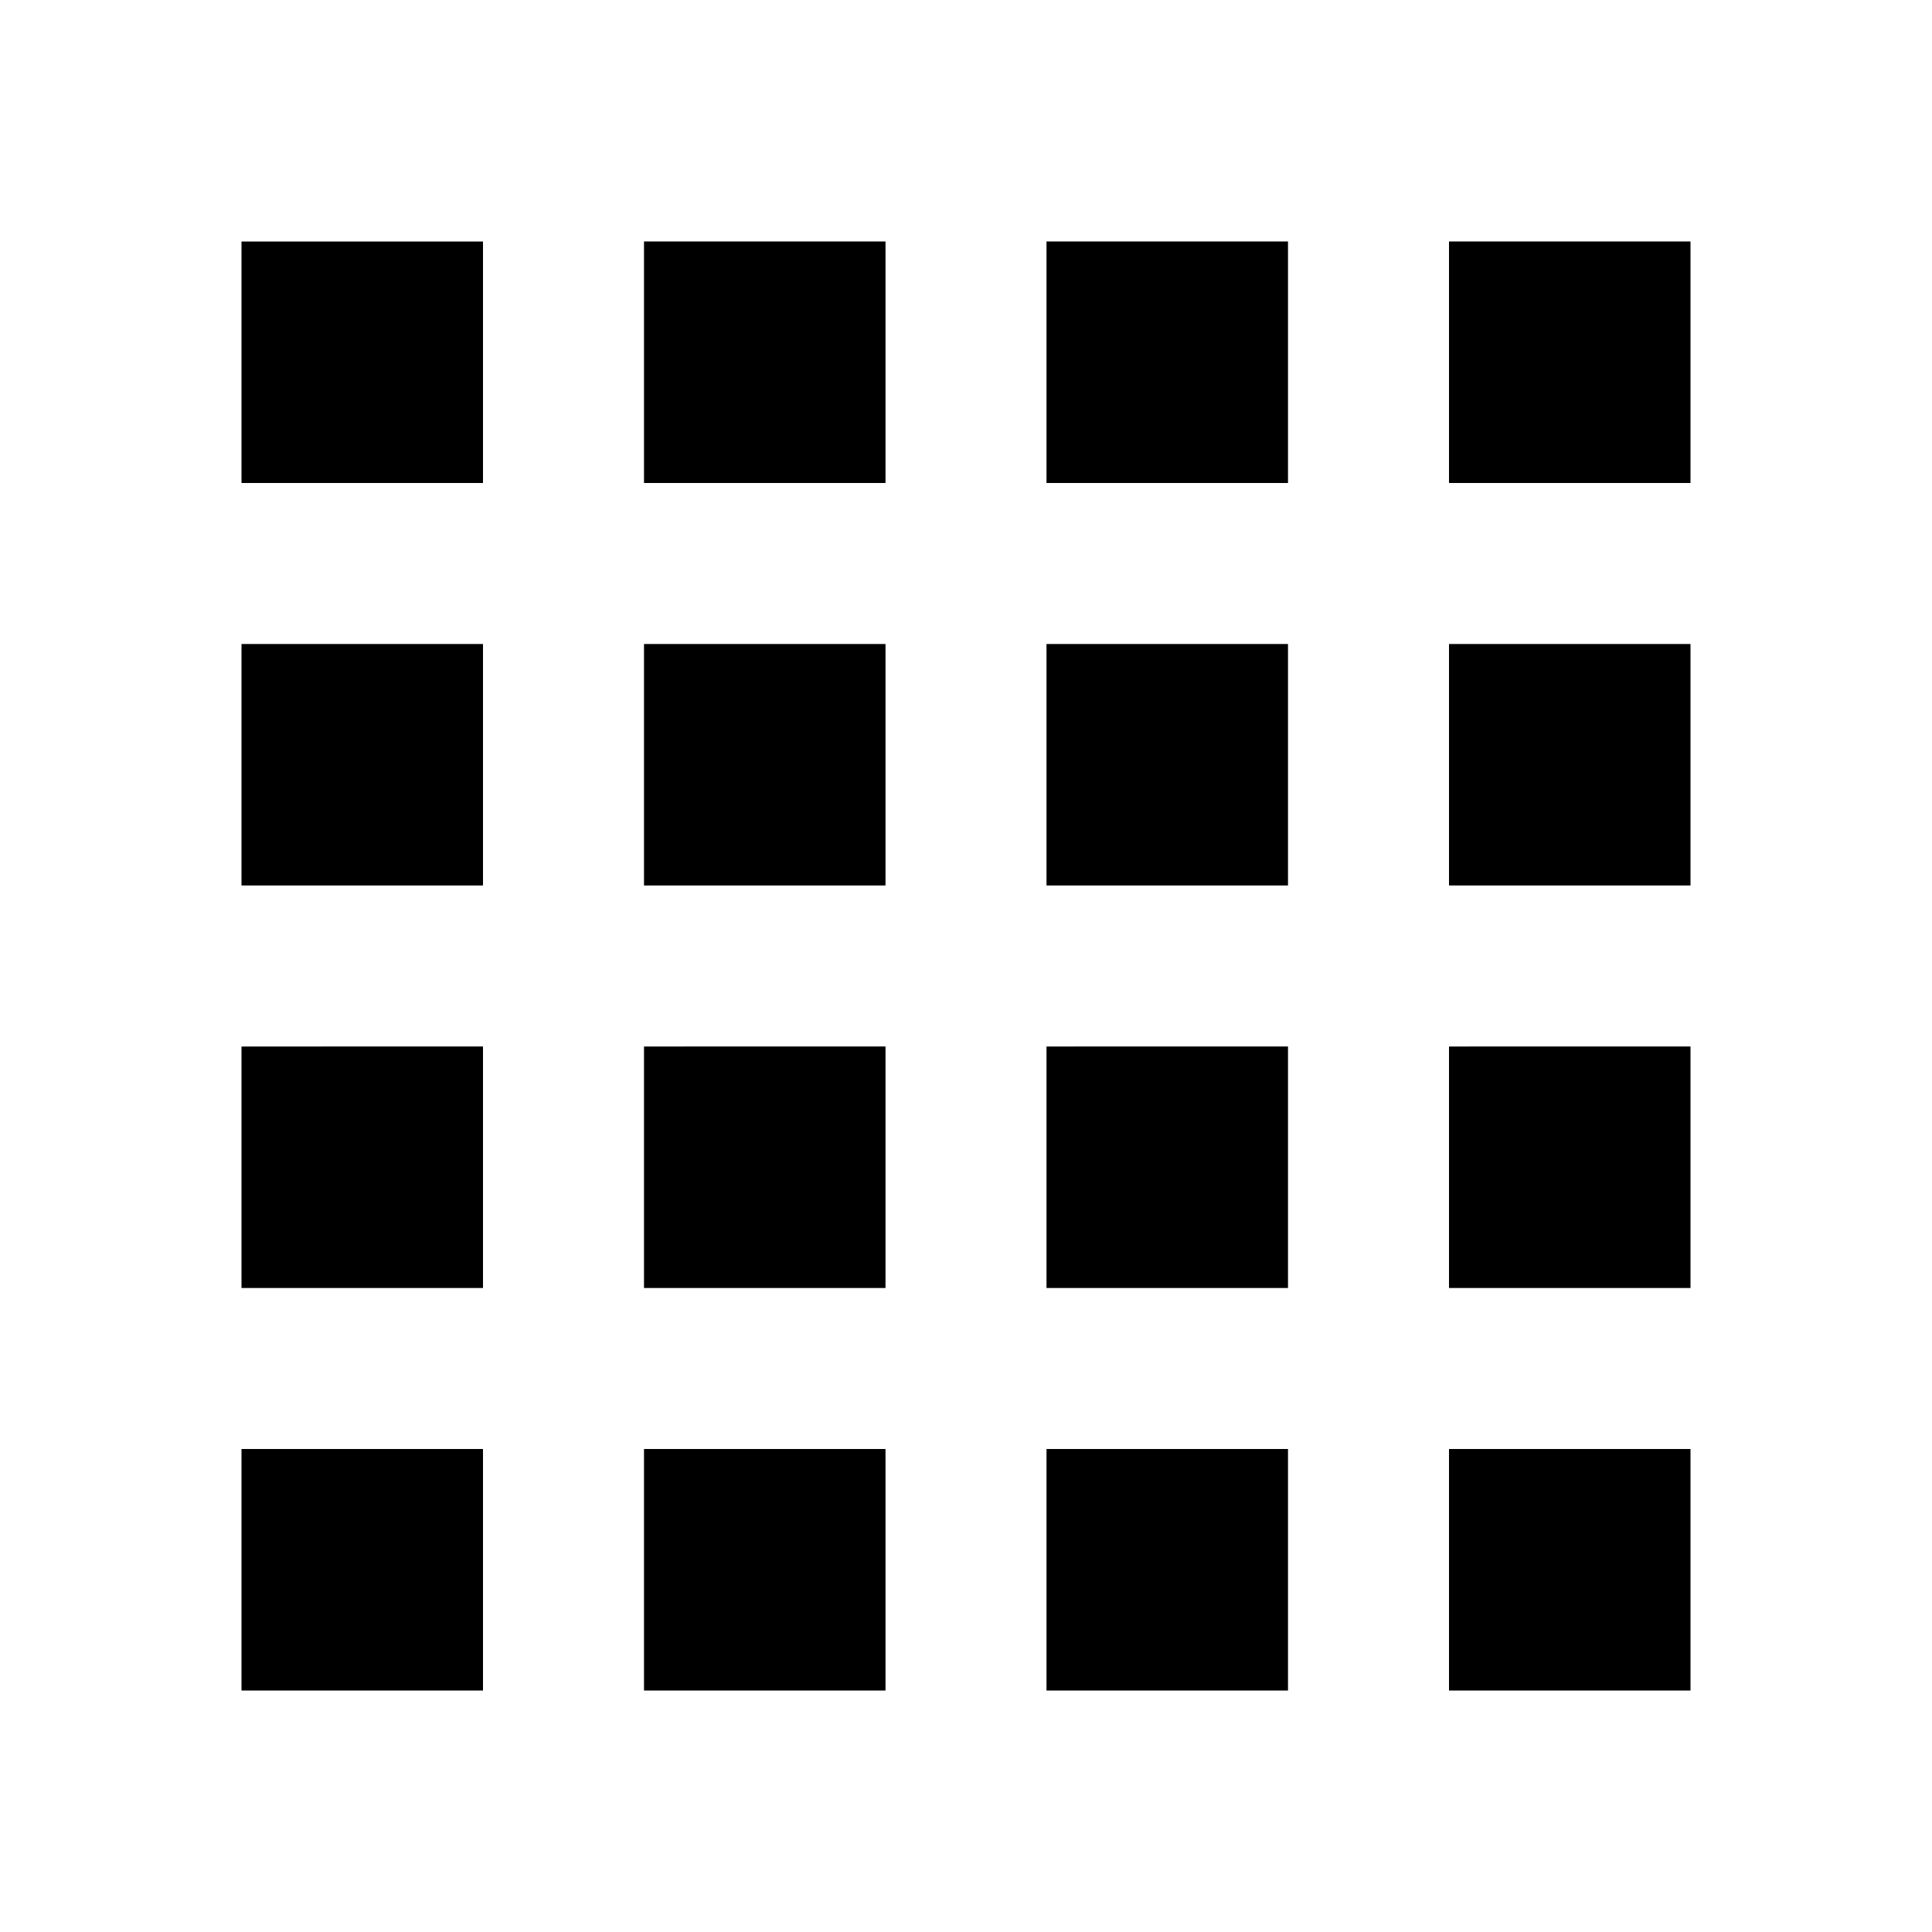 <svg xmlns="http://www.w3.org/2000/svg" height="24" viewBox="0 -960 960 960" width="24"><path d="M120-120h120v-120H120v120Zm200 0h120v-120H320v120Zm200 0h120v-120H520v120Zm200 0h120v-120H720v120ZM120-720h120v-120H120v120Zm0 200h120v-120H120v120Zm0 200h120v-120H120v120Zm200-400h120v-120H320v120Zm0 200h120v-120H320v120Zm0 200h120v-120H320v120Zm200-400h120v-120H520v120Zm0 200h120v-120H520v120Zm0 200h120v-120H520v120Zm200-400h120v-120H720v120Zm0 200h120v-120H720v120Zm0 200h120v-120H720v120Z"/></svg>